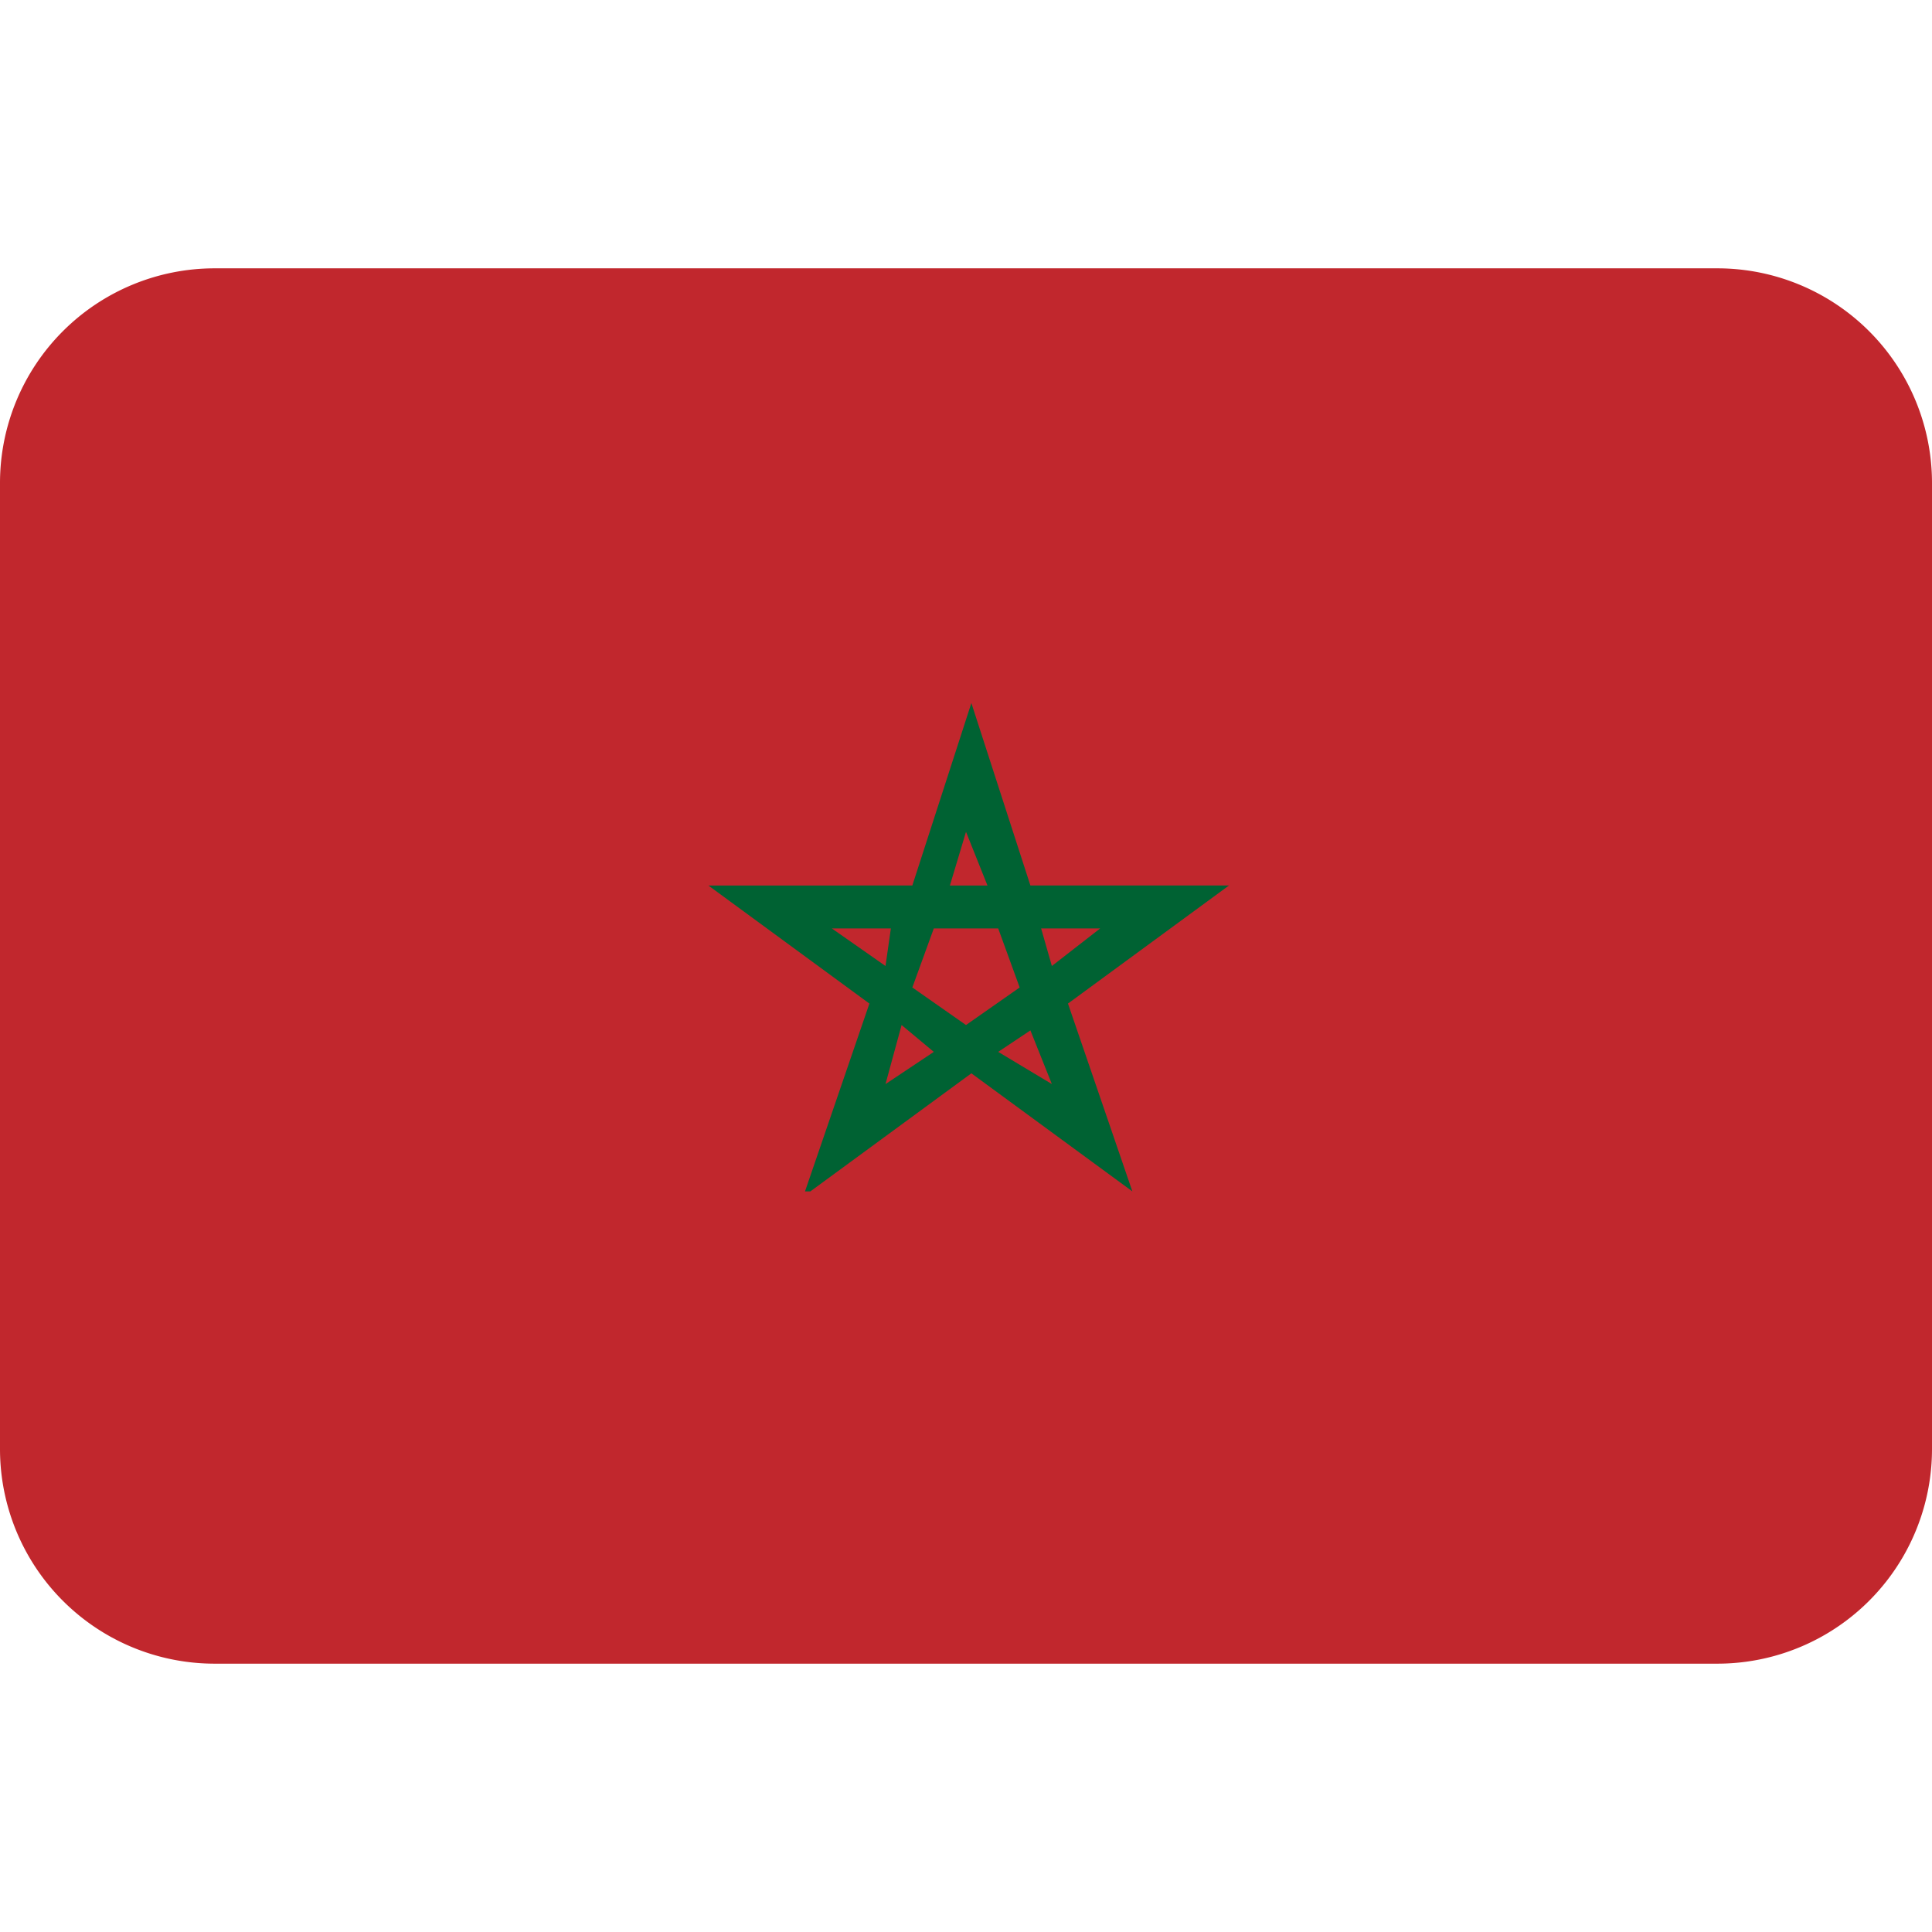 <svg xmlns="http://www.w3.org/2000/svg" viewBox="0 0 36 36"><path fill="#C1272D" d="M32 5H4a4 4 0 0 0-4 4v18a4 4 0 0 0 4 4h28a4 4 0 0 0 4-4V9a4 4 0 0 0-4-4z"/><path fill="#006233" d="M15 22.2l1.2-3.5-3-2.2H17l1.1-3.4 1.1 3.4h3.7l-3 2.2 1.2 3.5-3-2.2-3 2.2zm3.6-2.6l1 .6-.4-1-.6.4zm-1.8-.5l-.3 1.1.9-.6-.6-.5zm.2-.7l1 .7 1-.7-.4-1.1h-1.2l-.4 1.1zm-1.5-1.1l1 .7.1-.7h-1.1zm3.9 0l.2.7.9-.7h-1.1zm-1-.8l-.4-1-.3 1h.6z"/></svg>